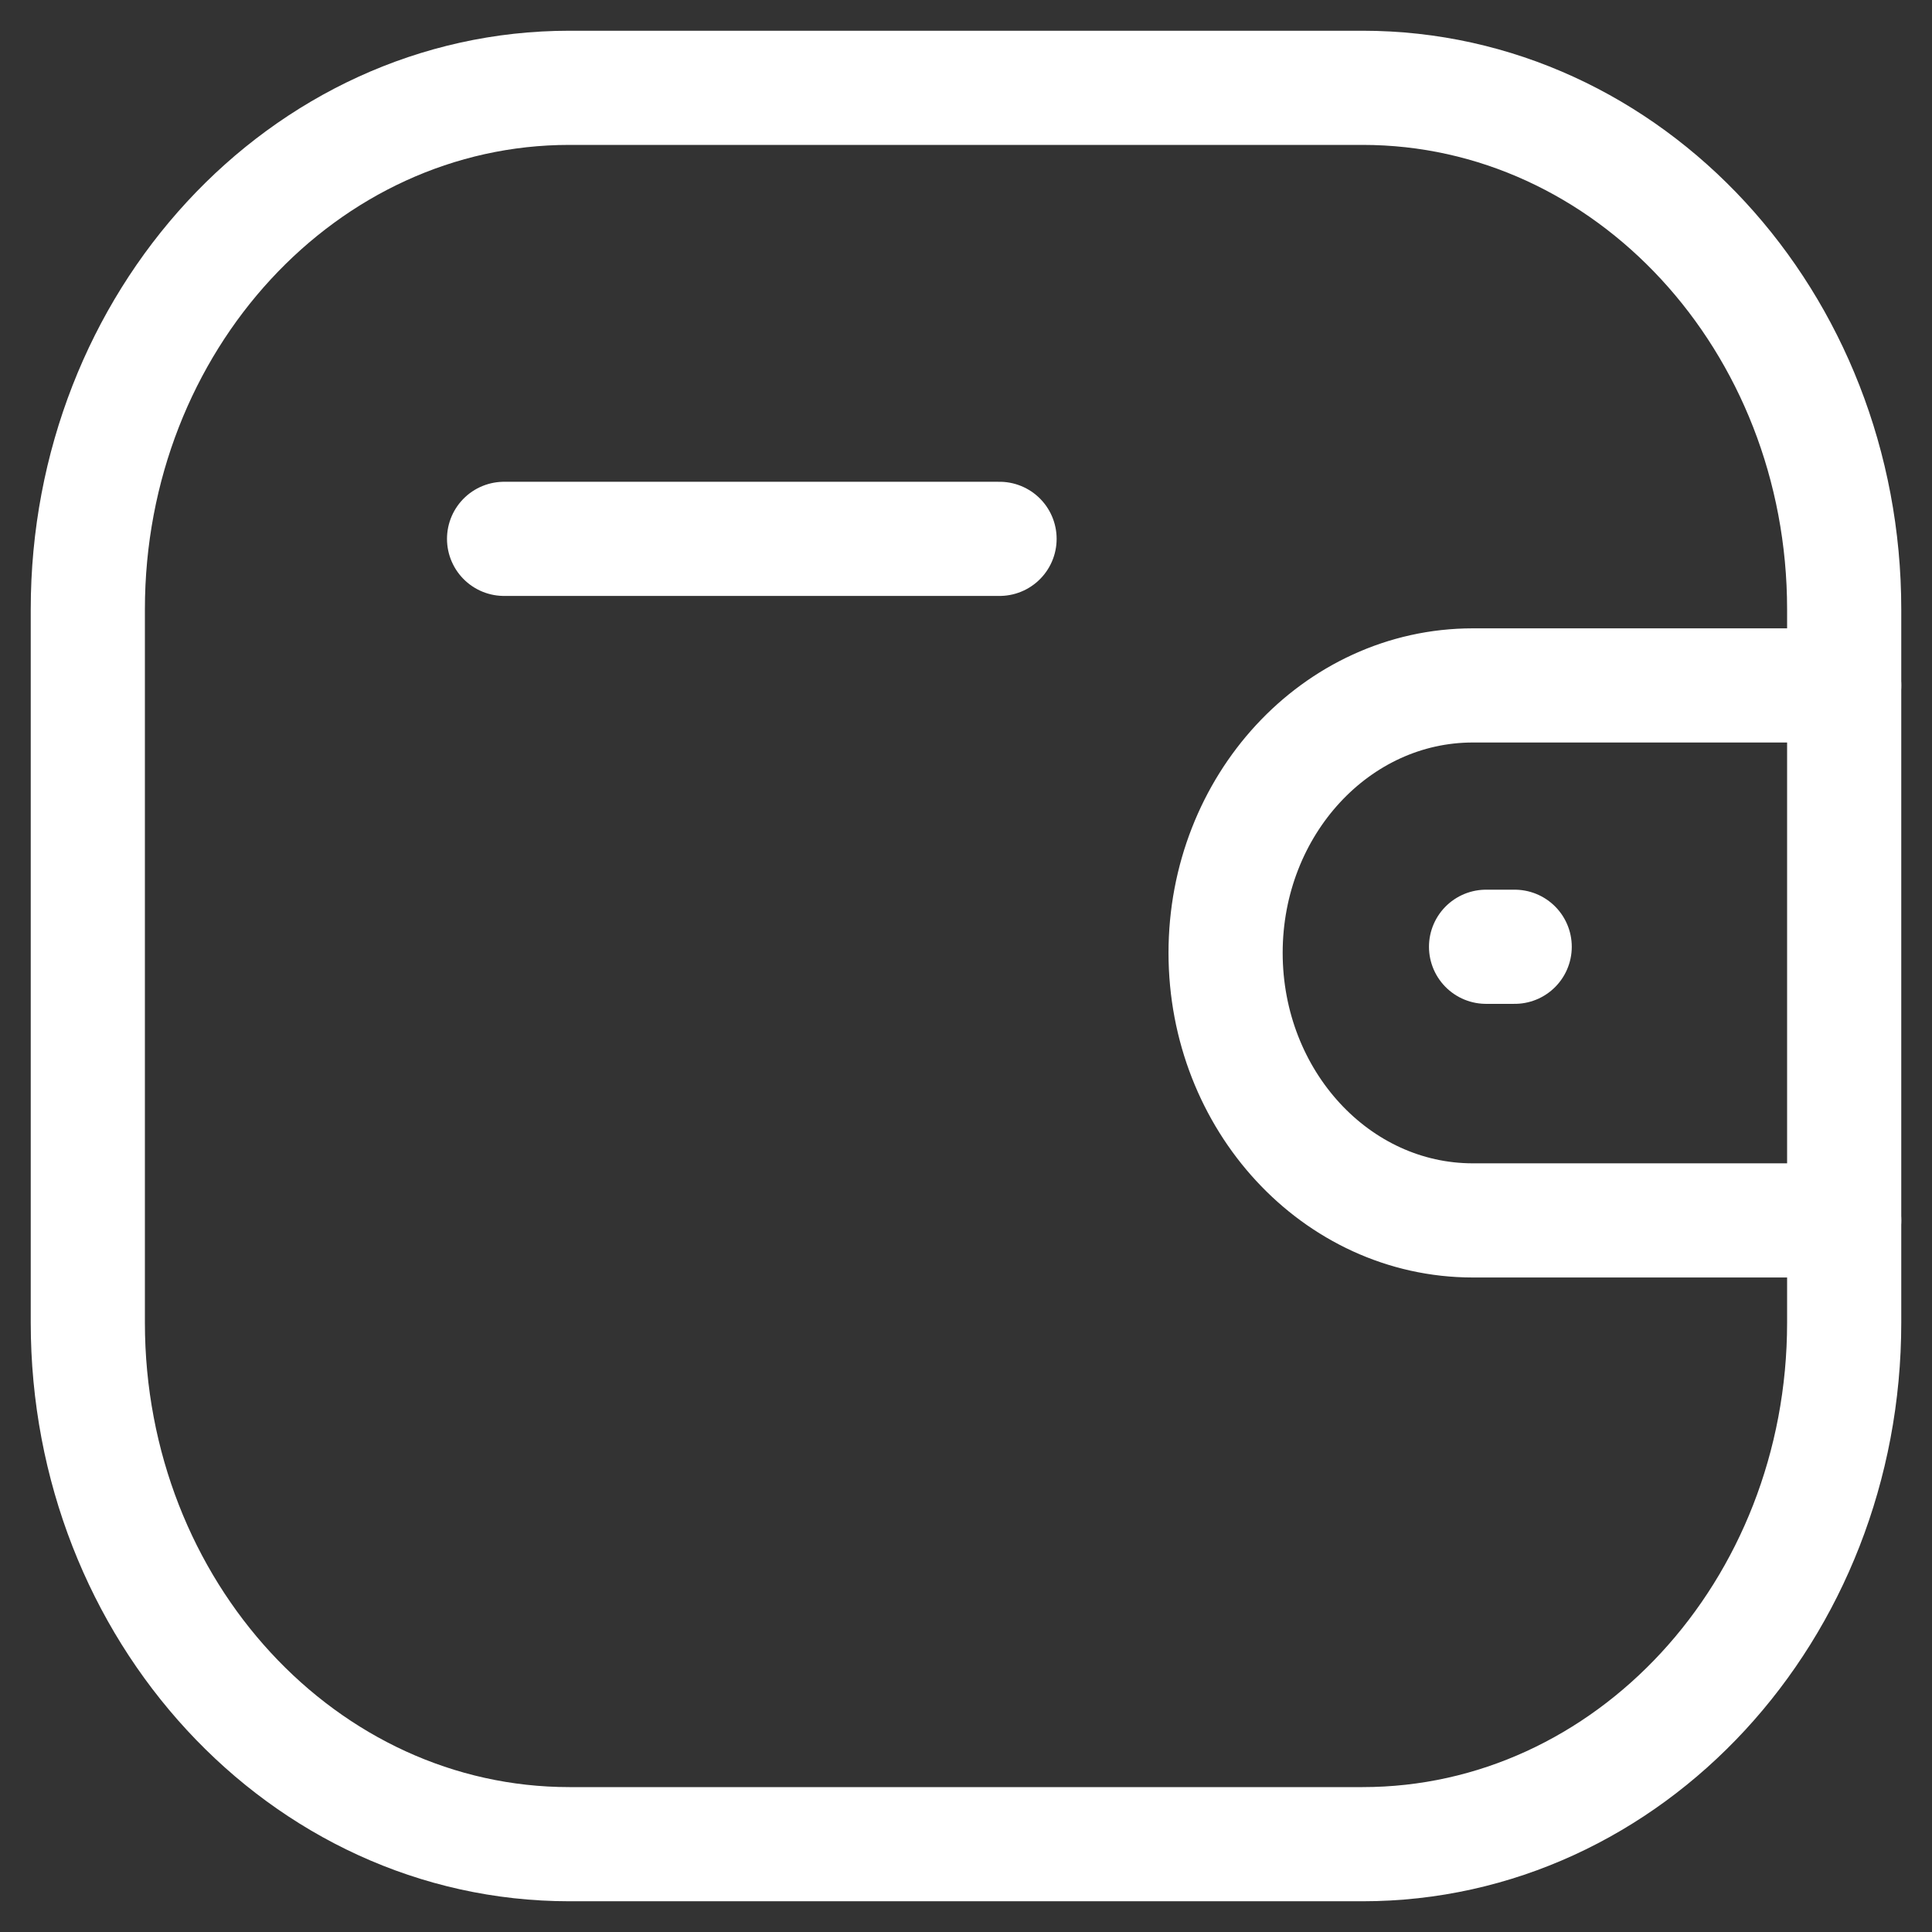<svg width="22" height="22" viewBox="0 0 22 22" fill="none" xmlns="http://www.w3.org/2000/svg">
<rect x="0" y="0" width="22" height="22" fill="#333333" stroke="none"/>
<path d="M21 13.897H16.77C15.216 13.896 13.957 12.533 13.956 10.851C13.956 9.169 15.216 7.806 16.77 7.805H21" stroke="white" stroke-width="1.3" stroke-linecap="round" stroke-linejoin="round"/>
<path d="M17.248 10.781H16.922" stroke="white" stroke-width="1.3" stroke-linecap="round" stroke-linejoin="round"/>
<path fill-rule="evenodd" clip-rule="evenodd" d="M6.484 1H15.516C18.545 1 21 3.659 21 6.939V15.061C21 18.341 18.545 21 15.516 21H6.484C3.455 21 1 18.341 1 15.061V6.939C1 3.659 3.455 1 6.484 1Z" stroke="white" stroke-width="1.3" stroke-linecap="round" stroke-linejoin="round"/>
<path d="M5.74 6.136H11.382" stroke="white" stroke-width="1.3" stroke-linecap="round" stroke-linejoin="round"/>
</svg>
